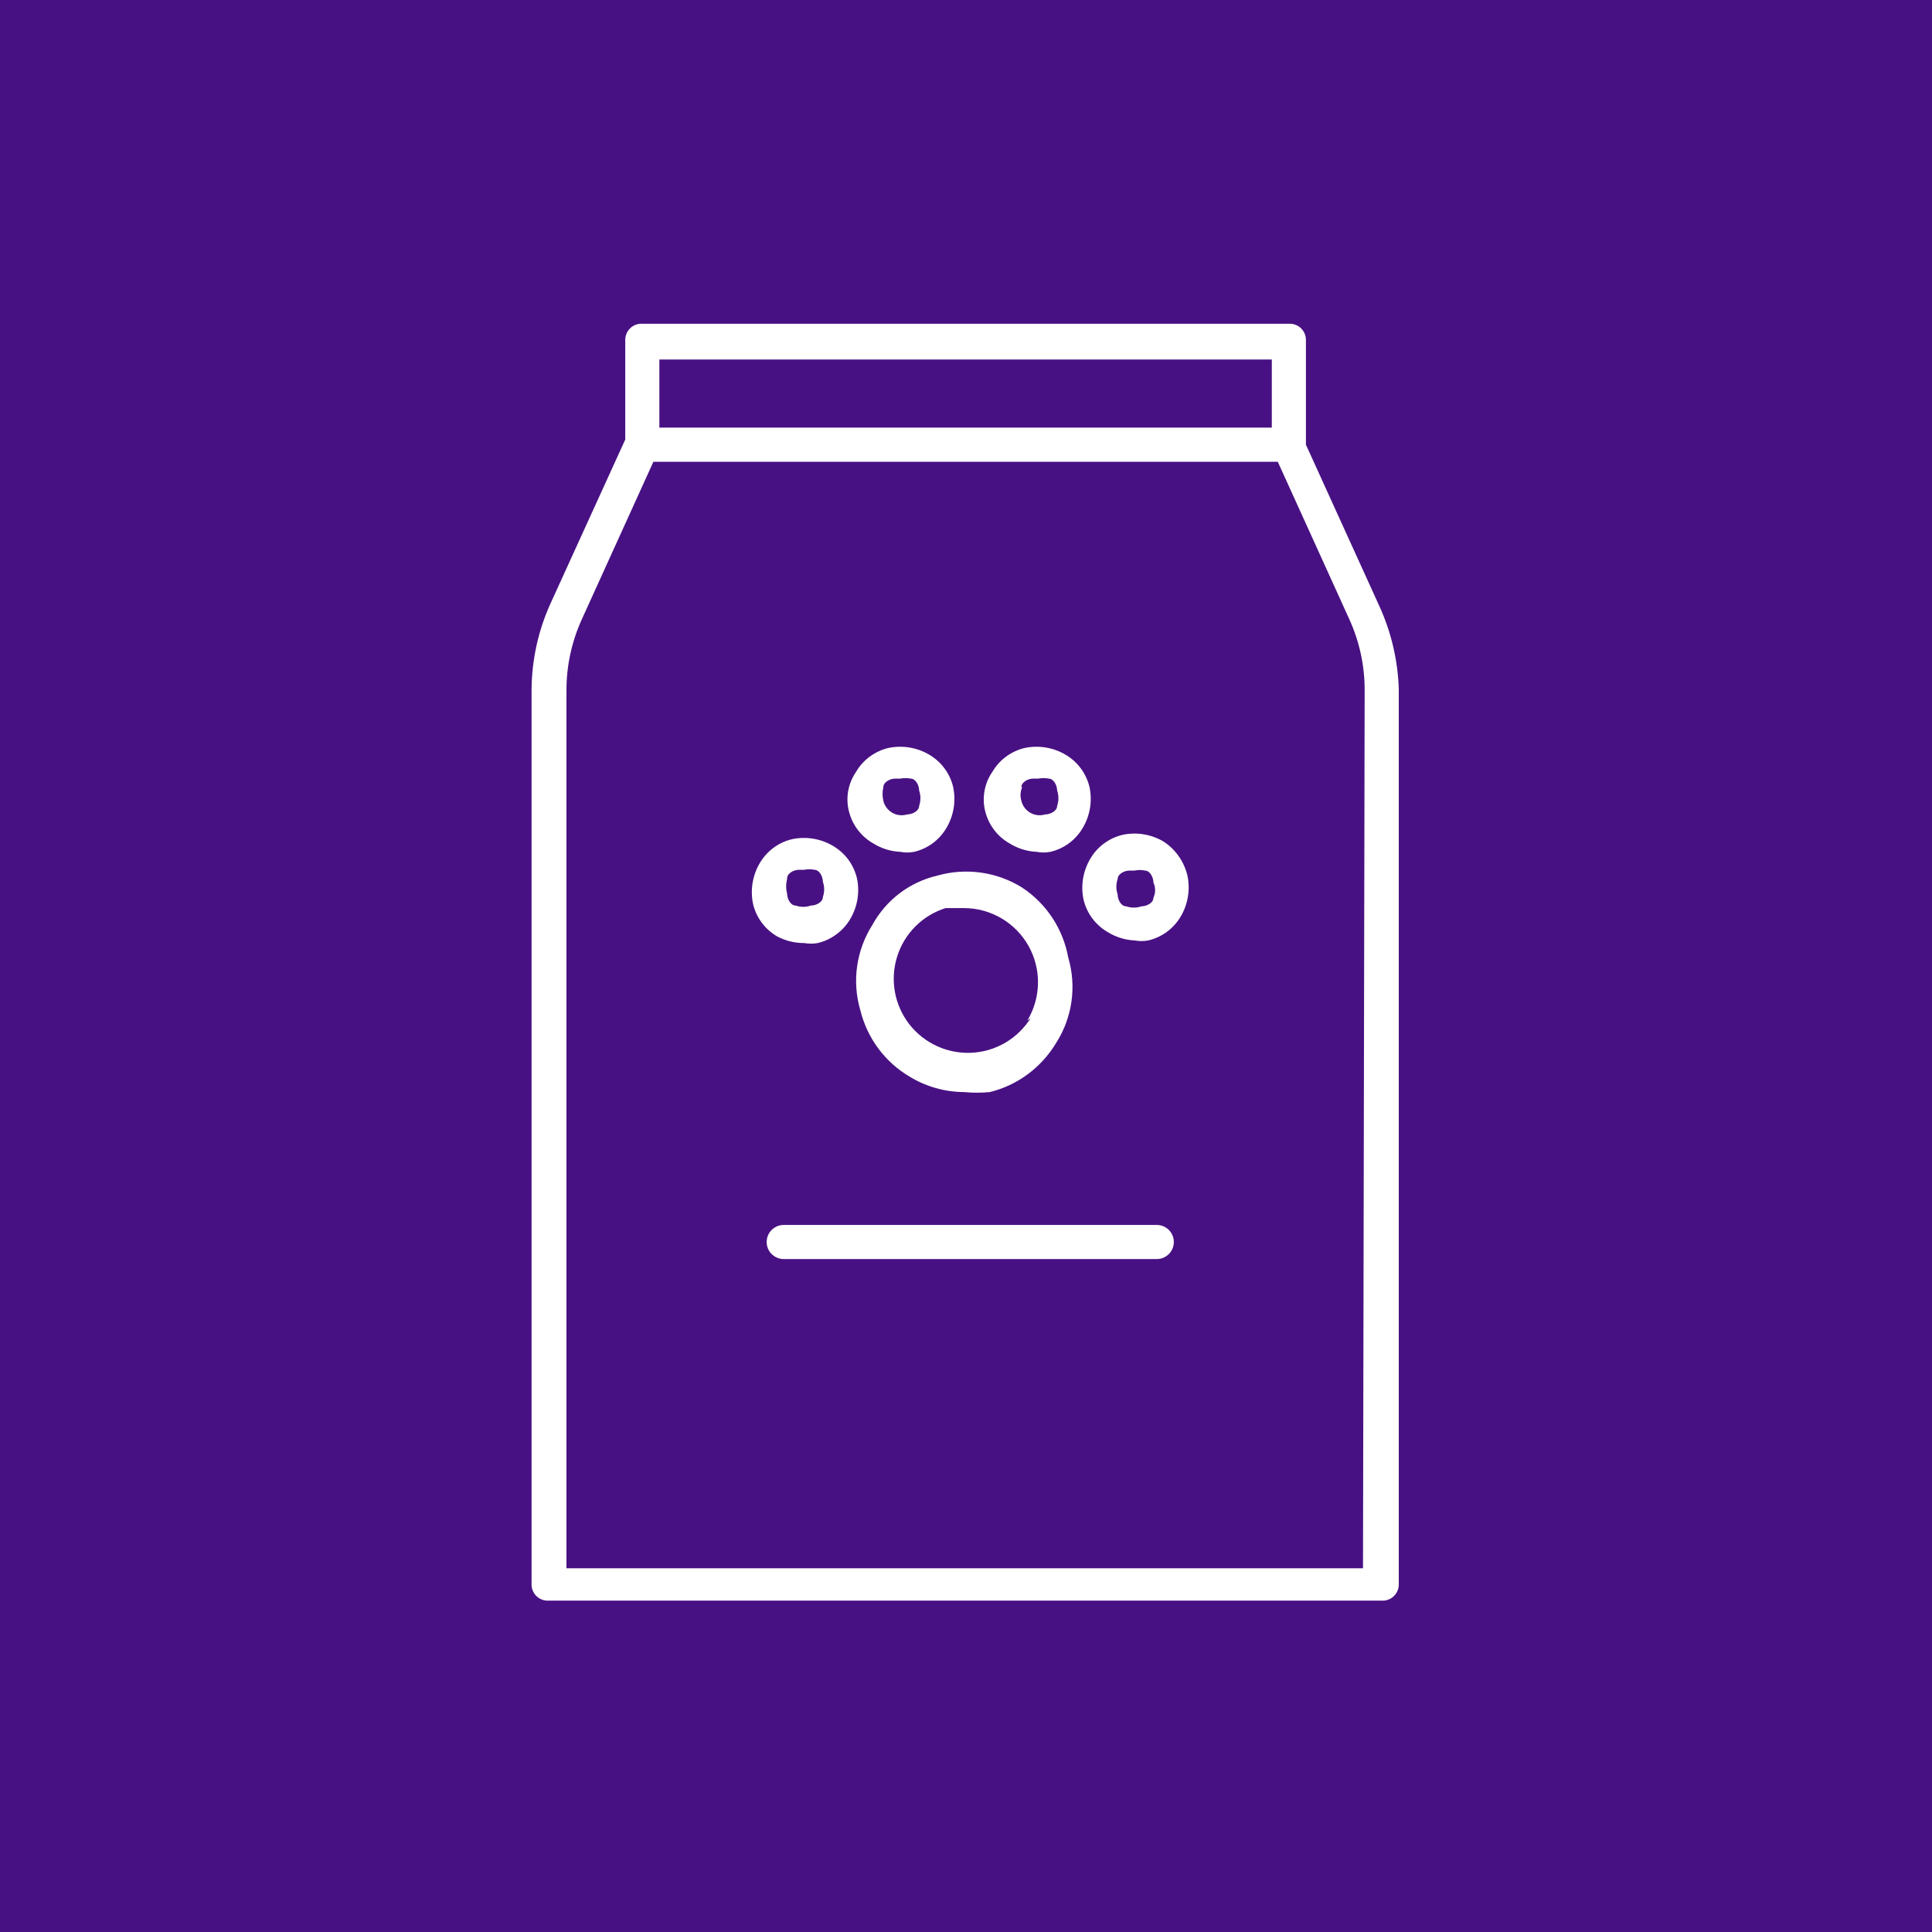<svg width="35" height="35" viewBox="0 0 35 35" fill="none" xmlns="http://www.w3.org/2000/svg">
<rect width="35" height="35" fill="#481183"/>
<path fill-rule="evenodd" clip-rule="evenodd" d="M24.985 10.973L23.658 8.056V6.173C23.66 6.132 23.653 6.091 23.639 6.053C23.624 6.014 23.601 5.979 23.572 5.95C23.543 5.921 23.508 5.898 23.47 5.884C23.431 5.869 23.39 5.862 23.349 5.865H11.636C11.595 5.862 11.554 5.869 11.515 5.884C11.477 5.898 11.442 5.921 11.413 5.95C11.384 5.979 11.361 6.014 11.346 6.053C11.332 6.091 11.325 6.132 11.327 6.173V7.963L9.969 10.942C9.75 11.427 9.635 11.953 9.63 12.485V28.689C9.628 28.73 9.634 28.771 9.649 28.809C9.664 28.848 9.686 28.883 9.715 28.912C9.744 28.941 9.779 28.964 9.818 28.978C9.856 28.993 9.897 29 9.938 28.997H25.031C25.072 29 25.113 28.993 25.152 28.978C25.19 28.964 25.225 28.941 25.254 28.912C25.283 28.883 25.306 28.848 25.321 28.809C25.335 28.771 25.342 28.73 25.34 28.689V12.485C25.324 11.962 25.203 11.448 24.985 10.973ZM11.945 6.513H23.04V7.747H11.945V6.513ZM24.692 28.411H10.262V12.516C10.26 12.069 10.355 11.627 10.54 11.22L11.837 8.365H23.148L24.445 11.22C24.63 11.627 24.725 12.069 24.722 12.516L24.692 28.411ZM18.518 16.08C18.291 15.938 18.036 15.845 17.77 15.808C17.504 15.771 17.233 15.79 16.975 15.864C16.728 15.922 16.495 16.032 16.293 16.186C16.091 16.341 15.924 16.536 15.802 16.759C15.658 16.986 15.565 17.241 15.527 17.508C15.49 17.774 15.51 18.045 15.586 18.302C15.648 18.553 15.758 18.788 15.912 18.995C16.066 19.202 16.259 19.375 16.481 19.506C16.779 19.687 17.121 19.783 17.469 19.784C17.623 19.799 17.778 19.799 17.932 19.784C18.182 19.722 18.417 19.611 18.624 19.457C18.83 19.303 19.004 19.11 19.136 18.889C19.28 18.662 19.374 18.407 19.411 18.141C19.448 17.875 19.428 17.603 19.352 17.346C19.305 17.089 19.208 16.845 19.065 16.628C18.921 16.41 18.736 16.224 18.518 16.08ZM18.673 18.441C18.558 18.625 18.401 18.778 18.215 18.888C18.028 18.998 17.818 19.061 17.602 19.072C17.386 19.083 17.17 19.041 16.974 18.951C16.777 18.861 16.605 18.725 16.472 18.554C16.34 18.383 16.25 18.182 16.212 17.969C16.174 17.756 16.188 17.537 16.252 17.331C16.317 17.124 16.43 16.936 16.583 16.783C16.736 16.63 16.923 16.516 17.13 16.451H17.469C17.706 16.452 17.939 16.516 18.144 16.637C18.348 16.757 18.517 16.93 18.633 17.137C18.749 17.344 18.808 17.578 18.804 17.815C18.8 18.052 18.734 18.285 18.611 18.488L18.673 18.441ZM14.815 17.084C14.733 17.099 14.649 17.099 14.568 17.084C14.395 17.085 14.226 17.043 14.074 16.961C13.966 16.897 13.872 16.813 13.798 16.712C13.723 16.611 13.671 16.496 13.642 16.375C13.589 16.121 13.633 15.857 13.765 15.634C13.829 15.526 13.913 15.432 14.014 15.358C14.115 15.283 14.23 15.23 14.352 15.202C14.605 15.149 14.87 15.193 15.092 15.325C15.2 15.389 15.294 15.473 15.369 15.574C15.443 15.675 15.496 15.79 15.525 15.912C15.578 16.165 15.534 16.43 15.401 16.652C15.337 16.76 15.252 16.853 15.151 16.927C15.051 17.002 14.936 17.055 14.815 17.084ZM14.475 15.757C14.383 15.757 14.259 15.819 14.259 15.912V15.927C14.236 16.013 14.236 16.103 14.259 16.189C14.259 16.282 14.321 16.405 14.413 16.405C14.504 16.436 14.601 16.436 14.691 16.405C14.784 16.405 14.907 16.344 14.907 16.251C14.938 16.161 14.938 16.063 14.907 15.973C14.907 15.881 14.845 15.757 14.753 15.757C14.692 15.744 14.629 15.744 14.568 15.757H14.475ZM15.818 15.278C15.966 15.371 16.136 15.424 16.311 15.432C16.393 15.448 16.477 15.448 16.558 15.432C16.68 15.404 16.795 15.351 16.896 15.277C16.997 15.202 17.081 15.108 17.145 15C17.277 14.778 17.321 14.513 17.268 14.26C17.24 14.138 17.187 14.023 17.112 13.922C17.038 13.821 16.944 13.737 16.836 13.673C16.613 13.541 16.349 13.497 16.095 13.55C15.973 13.578 15.859 13.632 15.758 13.706C15.657 13.78 15.572 13.874 15.509 13.982C15.435 14.089 15.386 14.21 15.364 14.338C15.343 14.466 15.35 14.598 15.386 14.723C15.451 14.957 15.606 15.157 15.818 15.278ZM16.003 14.26C16.003 14.167 16.126 14.105 16.219 14.105H16.311C16.373 14.093 16.436 14.093 16.497 14.105C16.589 14.105 16.651 14.229 16.651 14.321C16.682 14.412 16.682 14.509 16.651 14.599C16.651 14.692 16.527 14.754 16.435 14.754C16.39 14.768 16.343 14.772 16.297 14.767C16.25 14.762 16.206 14.748 16.165 14.724C16.125 14.701 16.089 14.67 16.061 14.632C16.033 14.595 16.013 14.552 16.003 14.507C15.983 14.425 15.983 14.341 16.003 14.26ZM18.781 15.432C18.606 15.424 18.436 15.371 18.287 15.278C18.075 15.157 17.92 14.957 17.855 14.723C17.819 14.598 17.812 14.466 17.834 14.338C17.855 14.21 17.904 14.089 17.978 13.982C18.042 13.874 18.126 13.78 18.227 13.706C18.328 13.632 18.443 13.578 18.565 13.55C18.818 13.497 19.083 13.541 19.305 13.673C19.413 13.737 19.507 13.821 19.581 13.922C19.656 14.023 19.709 14.138 19.738 14.26C19.791 14.513 19.747 14.778 19.614 15C19.551 15.108 19.466 15.202 19.365 15.277C19.264 15.351 19.149 15.404 19.028 15.432C18.946 15.448 18.862 15.448 18.781 15.432ZM18.719 14.105C18.626 14.105 18.503 14.167 18.503 14.26H18.518C18.484 14.338 18.478 14.425 18.503 14.507C18.514 14.552 18.533 14.595 18.561 14.632C18.589 14.67 18.625 14.701 18.665 14.724C18.706 14.748 18.751 14.762 18.797 14.767C18.843 14.772 18.89 14.768 18.935 14.754C19.028 14.754 19.151 14.692 19.151 14.599C19.182 14.509 19.182 14.412 19.151 14.321C19.151 14.229 19.089 14.105 18.997 14.105C18.936 14.093 18.873 14.093 18.812 14.105H18.719ZM21.08 15.246C20.857 15.114 20.593 15.07 20.339 15.123C20.217 15.152 20.103 15.205 20.002 15.279C19.901 15.353 19.816 15.447 19.753 15.555C19.62 15.778 19.576 16.042 19.629 16.296C19.658 16.418 19.711 16.533 19.785 16.633C19.86 16.734 19.954 16.819 20.061 16.882C20.21 16.975 20.38 17.029 20.555 17.037C20.637 17.052 20.721 17.052 20.802 17.037C20.924 17.008 21.039 16.955 21.14 16.881C21.241 16.806 21.325 16.712 21.389 16.605C21.521 16.382 21.565 16.117 21.512 15.864C21.452 15.61 21.298 15.389 21.08 15.246ZM20.895 16.265C20.895 16.358 20.771 16.419 20.679 16.419C20.589 16.45 20.491 16.45 20.401 16.419C20.308 16.419 20.247 16.296 20.247 16.203C20.216 16.113 20.216 16.016 20.247 15.925C20.247 15.833 20.37 15.771 20.463 15.771H20.555C20.616 15.758 20.68 15.758 20.741 15.771C20.833 15.771 20.895 15.895 20.895 15.987C20.915 16.031 20.926 16.078 20.926 16.126C20.926 16.174 20.915 16.222 20.895 16.265ZM14.197 22.191H20.957C21.038 22.191 21.117 22.224 21.175 22.282C21.233 22.34 21.265 22.418 21.265 22.5C21.265 22.582 21.233 22.66 21.175 22.718C21.117 22.776 21.038 22.809 20.957 22.809H14.197C14.157 22.809 14.117 22.801 14.079 22.785C14.042 22.77 14.008 22.747 13.979 22.718C13.95 22.69 13.928 22.656 13.912 22.618C13.897 22.581 13.889 22.541 13.889 22.5C13.889 22.459 13.897 22.419 13.912 22.382C13.928 22.345 13.95 22.31 13.979 22.282C14.008 22.253 14.042 22.23 14.079 22.215C14.117 22.199 14.157 22.191 14.197 22.191Z" fill="white"/>
</svg>
